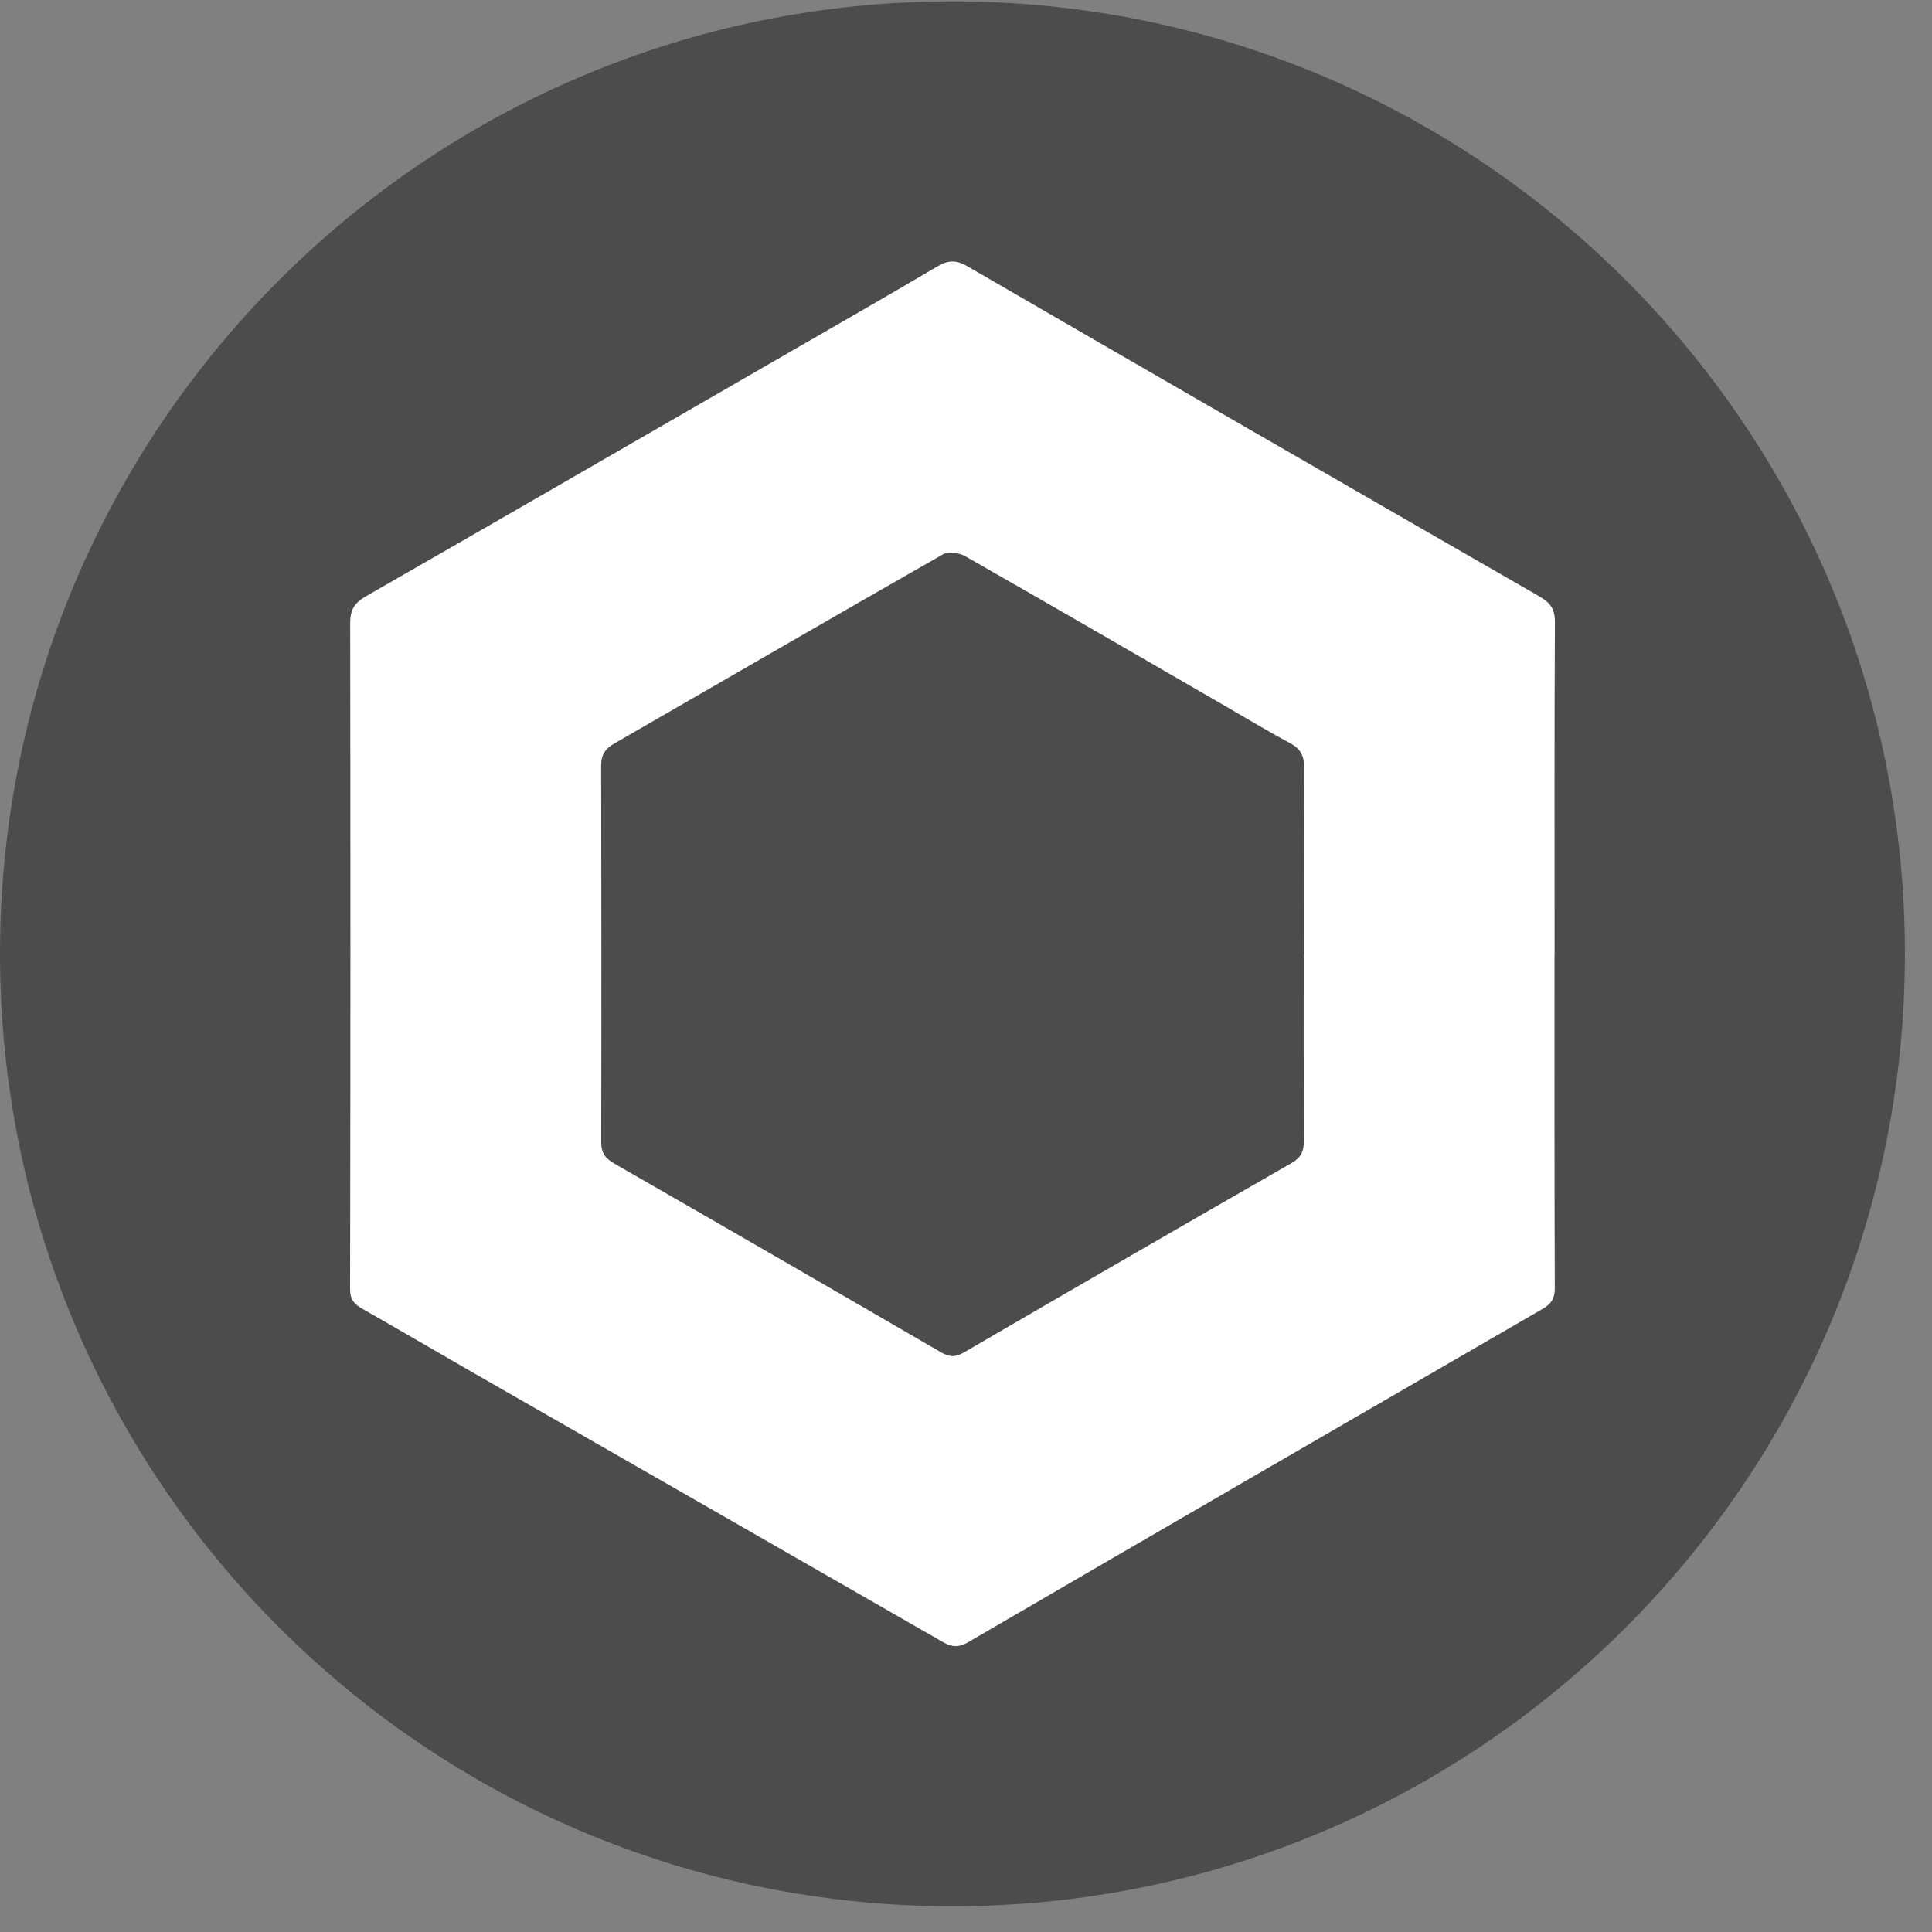 <svg width="49" height="49" viewBox="0 0 49 49" fill="none" xmlns="http://www.w3.org/2000/svg">
<rect x="0" y="0" width="49" height="49" fill="#808080" stroke="none"/>
<path d="M24.156 48.347C37.498 48.347 48.313 37.532 48.313 24.19C48.313 10.849 37.498 0.034 24.156 0.034C10.815 0.034 0 10.849 0 24.19C0 37.532 10.815 48.347 24.156 48.347Z" fill="#4C4C4C"/>
<path d="M39.426 24.206C39.426 27.03 39.423 29.854 39.433 32.678C39.433 32.936 39.342 33.07 39.127 33.195C34.266 36.007 29.407 38.824 24.554 41.65C24.317 41.788 24.144 41.778 23.917 41.648C19.968 39.379 16.016 37.117 12.065 34.852C11.101 34.299 10.143 33.736 9.177 33.186C8.979 33.073 8.879 32.953 8.879 32.704C8.889 27.069 8.89 21.433 8.881 15.799C8.881 15.469 8.99 15.29 9.274 15.127C12.742 13.138 16.204 11.137 19.666 9.139C21.034 8.349 22.405 7.566 23.764 6.763C24.039 6.601 24.24 6.582 24.531 6.751C29.367 9.555 34.209 12.346 39.054 15.133C39.318 15.285 39.437 15.45 39.436 15.773C39.421 18.584 39.428 21.396 39.428 24.207L39.426 24.206ZM33.064 24.206H33.069C33.069 22.625 33.062 21.044 33.075 19.464C33.077 19.166 32.983 18.989 32.72 18.849C32.184 18.562 31.663 18.247 31.137 17.943C28.918 16.66 26.703 15.374 24.477 14.105C24.327 14.02 24.058 13.978 23.924 14.054C21.137 15.644 18.363 17.255 15.582 18.856C15.354 18.987 15.246 19.142 15.247 19.41C15.253 22.596 15.255 25.784 15.248 28.97C15.248 29.242 15.355 29.383 15.584 29.513C18.345 31.098 21.101 32.691 23.854 34.291C24.068 34.416 24.221 34.433 24.448 34.301C27.209 32.692 29.977 31.093 32.75 29.502C32.987 29.367 33.071 29.209 33.069 28.947C33.062 27.367 33.065 25.787 33.065 24.206H33.064Z" fill="white"/>
</svg>
